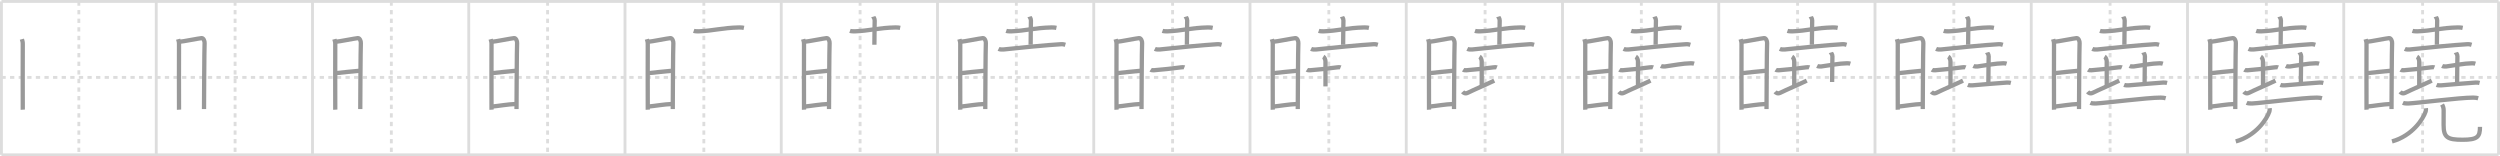<svg width="1744px" height="109px" viewBox="0 0 1744 109" xmlns="http://www.w3.org/2000/svg" xmlns:xlink="http://www.w3.org/1999/xlink" xml:space="preserve" version="1.1" baseProfile="full">
<line x1="1" y1="1" x2="1743" y2="1" style="stroke:#ddd;stroke-width:2"></line>
<line x1="1" y1="1" x2="1" y2="108" style="stroke:#ddd;stroke-width:2"></line>
<line x1="1" y1="108" x2="1743" y2="108" style="stroke:#ddd;stroke-width:2"></line>
<line x1="1743" y1="1" x2="1743" y2="108" style="stroke:#ddd;stroke-width:2"></line>
<line x1="109" y1="1" x2="109" y2="108" style="stroke:#ddd;stroke-width:2"></line>
<line x1="218" y1="1" x2="218" y2="108" style="stroke:#ddd;stroke-width:2"></line>
<line x1="327" y1="1" x2="327" y2="108" style="stroke:#ddd;stroke-width:2"></line>
<line x1="436" y1="1" x2="436" y2="108" style="stroke:#ddd;stroke-width:2"></line>
<line x1="545" y1="1" x2="545" y2="108" style="stroke:#ddd;stroke-width:2"></line>
<line x1="654" y1="1" x2="654" y2="108" style="stroke:#ddd;stroke-width:2"></line>
<line x1="763" y1="1" x2="763" y2="108" style="stroke:#ddd;stroke-width:2"></line>
<line x1="872" y1="1" x2="872" y2="108" style="stroke:#ddd;stroke-width:2"></line>
<line x1="981" y1="1" x2="981" y2="108" style="stroke:#ddd;stroke-width:2"></line>
<line x1="1090" y1="1" x2="1090" y2="108" style="stroke:#ddd;stroke-width:2"></line>
<line x1="1199" y1="1" x2="1199" y2="108" style="stroke:#ddd;stroke-width:2"></line>
<line x1="1308" y1="1" x2="1308" y2="108" style="stroke:#ddd;stroke-width:2"></line>
<line x1="1417" y1="1" x2="1417" y2="108" style="stroke:#ddd;stroke-width:2"></line>
<line x1="1526" y1="1" x2="1526" y2="108" style="stroke:#ddd;stroke-width:2"></line>
<line x1="1635" y1="1" x2="1635" y2="108" style="stroke:#ddd;stroke-width:2"></line>
<line x1="1" y1="54" x2="1743" y2="54" style="stroke:#ddd;stroke-width:2;stroke-dasharray:3 3"></line>
<line x1="55" y1="1" x2="55" y2="108" style="stroke:#ddd;stroke-width:2;stroke-dasharray:3 3"></line>
<line x1="164" y1="1" x2="164" y2="108" style="stroke:#ddd;stroke-width:2;stroke-dasharray:3 3"></line>
<line x1="273" y1="1" x2="273" y2="108" style="stroke:#ddd;stroke-width:2;stroke-dasharray:3 3"></line>
<line x1="382" y1="1" x2="382" y2="108" style="stroke:#ddd;stroke-width:2;stroke-dasharray:3 3"></line>
<line x1="491" y1="1" x2="491" y2="108" style="stroke:#ddd;stroke-width:2;stroke-dasharray:3 3"></line>
<line x1="600" y1="1" x2="600" y2="108" style="stroke:#ddd;stroke-width:2;stroke-dasharray:3 3"></line>
<line x1="709" y1="1" x2="709" y2="108" style="stroke:#ddd;stroke-width:2;stroke-dasharray:3 3"></line>
<line x1="818" y1="1" x2="818" y2="108" style="stroke:#ddd;stroke-width:2;stroke-dasharray:3 3"></line>
<line x1="927" y1="1" x2="927" y2="108" style="stroke:#ddd;stroke-width:2;stroke-dasharray:3 3"></line>
<line x1="1036" y1="1" x2="1036" y2="108" style="stroke:#ddd;stroke-width:2;stroke-dasharray:3 3"></line>
<line x1="1145" y1="1" x2="1145" y2="108" style="stroke:#ddd;stroke-width:2;stroke-dasharray:3 3"></line>
<line x1="1254" y1="1" x2="1254" y2="108" style="stroke:#ddd;stroke-width:2;stroke-dasharray:3 3"></line>
<line x1="1363" y1="1" x2="1363" y2="108" style="stroke:#ddd;stroke-width:2;stroke-dasharray:3 3"></line>
<line x1="1472" y1="1" x2="1472" y2="108" style="stroke:#ddd;stroke-width:2;stroke-dasharray:3 3"></line>
<line x1="1581" y1="1" x2="1581" y2="108" style="stroke:#ddd;stroke-width:2;stroke-dasharray:3 3"></line>
<line x1="1690" y1="1" x2="1690" y2="108" style="stroke:#ddd;stroke-width:2;stroke-dasharray:3 3"></line>
<path d="M15.27,27.33c0.31,1.16,0.61,1.75,0.61,3.25c0,1.51-0.1,44.43,0,45.94" style="fill:none;stroke:#999;stroke-width:3"></path>

<path d="M124.27,27.33c0.31,1.16,0.61,1.75,0.61,3.25c0,1.51-0.1,44.43,0,45.94" style="fill:none;stroke:#999;stroke-width:3"></path>
<path d="M125.39,29.11c1.73-0.04,13.71-2.43,15.28-2.52c1.31-0.08,2.16,2.27,2.06,3.38c-0.21,2.24-0.41,44.97-0.41,46.1" style="fill:none;stroke:#999;stroke-width:3"></path>

<path d="M233.27,27.33c0.31,1.16,0.61,1.75,0.61,3.25c0,1.51-0.1,44.43,0,45.94" style="fill:none;stroke:#999;stroke-width:3"></path>
<path d="M234.39,29.11c1.73-0.04,13.71-2.43,15.28-2.52c1.31-0.08,2.16,2.27,2.06,3.38c-0.21,2.24-0.41,44.97-0.41,46.1" style="fill:none;stroke:#999;stroke-width:3"></path>
<path d="M234.19,51.04c4.56-0.54,12.31-1.29,16.92-1.71" style="fill:none;stroke:#999;stroke-width:3"></path>

<path d="M342.27,27.33c0.31,1.16,0.61,1.75,0.61,3.25c0,1.51-0.1,44.43,0,45.94" style="fill:none;stroke:#999;stroke-width:3"></path>
<path d="M343.39,29.11c1.73-0.04,13.71-2.43,15.28-2.52c1.31-0.08,2.16,2.27,2.06,3.38c-0.21,2.24-0.41,44.97-0.41,46.1" style="fill:none;stroke:#999;stroke-width:3"></path>
<path d="M343.19,51.04c4.56-0.54,12.31-1.29,16.92-1.71" style="fill:none;stroke:#999;stroke-width:3"></path>
<path d="M343.09,74.35c4.76-0.4,11.08-1.64,17.02-1.82" style="fill:none;stroke:#999;stroke-width:3"></path>

<path d="M451.27,27.33c0.31,1.16,0.61,1.75,0.61,3.25c0,1.51-0.1,44.43,0,45.94" style="fill:none;stroke:#999;stroke-width:3"></path>
<path d="M452.39,29.11c1.73-0.04,13.71-2.43,15.28-2.52c1.31-0.08,2.16,2.27,2.06,3.38c-0.21,2.24-0.41,44.97-0.41,46.1" style="fill:none;stroke:#999;stroke-width:3"></path>
<path d="M452.19,51.04c4.56-0.54,12.31-1.29,16.92-1.71" style="fill:none;stroke:#999;stroke-width:3"></path>
<path d="M452.09,74.35c4.76-0.4,11.08-1.64,17.02-1.82" style="fill:none;stroke:#999;stroke-width:3"></path>
<path d="M483.93,21.53c0.94,0.32,2.64,0.36,3.58,0.32c9.89-0.36,16.09-2.42,28.18-2.71c1.56-0.04,2.49,0.15,3.27,0.31" style="fill:none;stroke:#999;stroke-width:3"></path>

<path d="M560.27,27.33c0.31,1.16,0.61,1.75,0.61,3.25c0,1.51-0.1,44.43,0,45.94" style="fill:none;stroke:#999;stroke-width:3"></path>
<path d="M561.39,29.11c1.73-0.04,13.71-2.43,15.28-2.52c1.31-0.08,2.16,2.27,2.06,3.38c-0.21,2.24-0.41,44.97-0.41,46.1" style="fill:none;stroke:#999;stroke-width:3"></path>
<path d="M561.19,51.04c4.56-0.54,12.31-1.29,16.92-1.71" style="fill:none;stroke:#999;stroke-width:3"></path>
<path d="M561.09,74.35c4.76-0.4,11.08-1.64,17.02-1.82" style="fill:none;stroke:#999;stroke-width:3"></path>
<path d="M592.93,21.53c0.94,0.32,2.64,0.36,3.58,0.32c9.89-0.36,16.09-2.42,28.18-2.71c1.56-0.04,2.49,0.15,3.27,0.31" style="fill:none;stroke:#999;stroke-width:3"></path>
<path d="M609.17,11.62c0.07,0.23,1.01,1.22,1.01,2.71c0,1.67-0.21,9.92-0.21,16.88" style="fill:none;stroke:#999;stroke-width:3"></path>

<path d="M669.27,27.33c0.31,1.16,0.61,1.75,0.61,3.25c0,1.51-0.1,44.43,0,45.94" style="fill:none;stroke:#999;stroke-width:3"></path>
<path d="M670.39,29.11c1.73-0.04,13.71-2.43,15.28-2.52c1.31-0.08,2.16,2.27,2.06,3.38c-0.21,2.24-0.41,44.97-0.41,46.1" style="fill:none;stroke:#999;stroke-width:3"></path>
<path d="M670.19,51.04c4.56-0.54,12.31-1.29,16.92-1.71" style="fill:none;stroke:#999;stroke-width:3"></path>
<path d="M670.09,74.35c4.76-0.4,11.08-1.64,17.02-1.82" style="fill:none;stroke:#999;stroke-width:3"></path>
<path d="M701.93,21.53c0.94,0.32,2.64,0.36,3.58,0.32c9.89-0.36,16.09-2.42,28.18-2.71c1.56-0.04,2.49,0.15,3.27,0.31" style="fill:none;stroke:#999;stroke-width:3"></path>
<path d="M718.17,11.62c0.07,0.23,1.01,1.22,1.01,2.71c0,1.67-0.21,9.92-0.21,16.88" style="fill:none;stroke:#999;stroke-width:3"></path>
<path d="M696.6,34.09c0.87,0.43,2.46,0.53,3.33,0.43c10.76-1.21,30.59-3.11,40.21-3.68c1.45-0.09,2.32,0.21,3.04,0.42" style="fill:none;stroke:#999;stroke-width:3"></path>

<path d="M778.27,27.33c0.31,1.16,0.61,1.75,0.61,3.25c0,1.51-0.1,44.43,0,45.94" style="fill:none;stroke:#999;stroke-width:3"></path>
<path d="M779.39,29.11c1.73-0.04,13.71-2.43,15.28-2.52c1.31-0.08,2.16,2.27,2.06,3.38c-0.21,2.24-0.41,44.97-0.41,46.1" style="fill:none;stroke:#999;stroke-width:3"></path>
<path d="M779.19,51.04c4.56-0.54,12.31-1.29,16.92-1.71" style="fill:none;stroke:#999;stroke-width:3"></path>
<path d="M779.09,74.35c4.76-0.4,11.08-1.64,17.02-1.82" style="fill:none;stroke:#999;stroke-width:3"></path>
<path d="M810.93,21.53c0.94,0.32,2.64,0.36,3.58,0.32c9.89-0.36,16.09-2.42,28.18-2.71c1.56-0.04,2.49,0.15,3.27,0.31" style="fill:none;stroke:#999;stroke-width:3"></path>
<path d="M827.17,11.62c0.07,0.23,1.01,1.22,1.01,2.71c0,1.67-0.21,9.92-0.21,16.88" style="fill:none;stroke:#999;stroke-width:3"></path>
<path d="M805.6,34.09c0.87,0.43,2.46,0.53,3.33,0.43c10.76-1.21,30.59-3.11,40.21-3.68c1.45-0.09,2.32,0.21,3.04,0.42" style="fill:none;stroke:#999;stroke-width:3"></path>
<path d="M802.69,48.64c0.58,0.38,1.72,0.4,2.31,0.36c3.84-0.25,14.61-1.39,18.72-2c0.96-0.14,2.02-0.18,2.5,0.01" style="fill:none;stroke:#999;stroke-width:3"></path>

<path d="M887.27,27.33c0.31,1.16,0.61,1.75,0.61,3.25c0,1.51-0.1,44.43,0,45.94" style="fill:none;stroke:#999;stroke-width:3"></path>
<path d="M888.39,29.11c1.73-0.04,13.71-2.43,15.28-2.52c1.31-0.08,2.16,2.27,2.06,3.38c-0.21,2.24-0.41,44.97-0.41,46.1" style="fill:none;stroke:#999;stroke-width:3"></path>
<path d="M888.19,51.04c4.56-0.54,12.31-1.29,16.92-1.71" style="fill:none;stroke:#999;stroke-width:3"></path>
<path d="M888.09,74.35c4.76-0.4,11.08-1.64,17.02-1.82" style="fill:none;stroke:#999;stroke-width:3"></path>
<path d="M919.93,21.53c0.94,0.32,2.64,0.36,3.58,0.32c9.89-0.36,16.09-2.42,28.18-2.71c1.56-0.04,2.49,0.15,3.27,0.31" style="fill:none;stroke:#999;stroke-width:3"></path>
<path d="M936.17,11.62c0.07,0.23,1.01,1.22,1.01,2.71c0,1.67-0.21,9.92-0.21,16.88" style="fill:none;stroke:#999;stroke-width:3"></path>
<path d="M914.6,34.09c0.87,0.43,2.46,0.53,3.33,0.43c10.76-1.21,30.59-3.11,40.21-3.68c1.45-0.09,2.32,0.21,3.04,0.42" style="fill:none;stroke:#999;stroke-width:3"></path>
<path d="M911.69,48.64c0.58,0.38,1.72,0.4,2.31,0.36c3.84-0.25,14.61-1.39,18.72-2c0.96-0.14,2.02-0.18,2.5,0.01" style="fill:none;stroke:#999;stroke-width:3"></path>
<path d="M923.13,39.5c0.84,0.5,1.51,2.23,1.51,3.25c0,5,0.02,11,0.02,17.5" style="fill:none;stroke:#999;stroke-width:3"></path>

<path d="M996.27,27.33c0.31,1.16,0.61,1.75,0.61,3.25c0,1.51-0.1,44.43,0,45.94" style="fill:none;stroke:#999;stroke-width:3"></path>
<path d="M997.39,29.11c1.73-0.04,13.71-2.43,15.28-2.52c1.31-0.08,2.16,2.27,2.06,3.38c-0.21,2.24-0.41,44.97-0.41,46.1" style="fill:none;stroke:#999;stroke-width:3"></path>
<path d="M997.19,51.04c4.56-0.54,12.31-1.29,16.92-1.71" style="fill:none;stroke:#999;stroke-width:3"></path>
<path d="M997.09,74.35c4.76-0.4,11.08-1.64,17.02-1.82" style="fill:none;stroke:#999;stroke-width:3"></path>
<path d="M1028.93,21.53c0.94,0.32,2.64,0.36,3.58,0.32c9.89-0.36,16.09-2.42,28.18-2.71c1.56-0.04,2.49,0.15,3.27,0.31" style="fill:none;stroke:#999;stroke-width:3"></path>
<path d="M1045.17,11.62c0.07,0.23,1.01,1.22,1.01,2.71c0,1.67-0.21,9.92-0.21,16.88" style="fill:none;stroke:#999;stroke-width:3"></path>
<path d="M1023.6,34.09c0.87,0.43,2.46,0.53,3.33,0.43c10.76-1.21,30.59-3.11,40.21-3.68c1.45-0.09,2.32,0.21,3.04,0.42" style="fill:none;stroke:#999;stroke-width:3"></path>
<path d="M1020.69,48.64c0.58,0.38,1.72,0.4,2.31,0.36c3.84-0.25,14.61-1.39,18.72-2c0.96-0.14,2.02-0.18,2.5,0.01" style="fill:none;stroke:#999;stroke-width:3"></path>
<path d="M1032.13,39.5c0.84,0.5,1.51,2.23,1.51,3.25c0,5,0.02,11,0.02,17.5" style="fill:none;stroke:#999;stroke-width:3"></path>
<path d="M1020.34,64.04c0.58,0.66,1.76,1.59,3.51,0.72c4.88-2.4,13.66-6.11,18.54-8.51" style="fill:none;stroke:#999;stroke-width:3"></path>

<path d="M1105.27,27.33c0.31,1.16,0.61,1.75,0.61,3.25c0,1.51-0.1,44.43,0,45.94" style="fill:none;stroke:#999;stroke-width:3"></path>
<path d="M1106.39,29.11c1.73-0.04,13.71-2.43,15.28-2.52c1.31-0.08,2.16,2.27,2.06,3.38c-0.21,2.24-0.41,44.97-0.41,46.1" style="fill:none;stroke:#999;stroke-width:3"></path>
<path d="M1106.19,51.04c4.56-0.54,12.31-1.29,16.92-1.71" style="fill:none;stroke:#999;stroke-width:3"></path>
<path d="M1106.09,74.35c4.76-0.4,11.08-1.64,17.02-1.82" style="fill:none;stroke:#999;stroke-width:3"></path>
<path d="M1137.93,21.53c0.94,0.32,2.64,0.36,3.58,0.32c9.89-0.36,16.09-2.42,28.18-2.71c1.56-0.04,2.49,0.15,3.27,0.31" style="fill:none;stroke:#999;stroke-width:3"></path>
<path d="M1154.17,11.62c0.07,0.23,1.01,1.22,1.01,2.71c0,1.67-0.21,9.92-0.21,16.88" style="fill:none;stroke:#999;stroke-width:3"></path>
<path d="M1132.6,34.09c0.87,0.43,2.46,0.53,3.33,0.43c10.76-1.21,30.59-3.11,40.21-3.68c1.45-0.09,2.32,0.21,3.04,0.42" style="fill:none;stroke:#999;stroke-width:3"></path>
<path d="M1129.69,48.64c0.58,0.38,1.72,0.4,2.31,0.36c3.84-0.25,14.61-1.39,18.72-2c0.96-0.14,2.02-0.18,2.5,0.01" style="fill:none;stroke:#999;stroke-width:3"></path>
<path d="M1141.13,39.5c0.84,0.5,1.51,2.23,1.51,3.25c0,5,0.02,11,0.02,17.5" style="fill:none;stroke:#999;stroke-width:3"></path>
<path d="M1129.34,64.04c0.58,0.66,1.76,1.59,3.51,0.72c4.88-2.4,13.66-6.11,18.54-8.51" style="fill:none;stroke:#999;stroke-width:3"></path>
<path d="M1158.61,46.03c0.64,0.32,2.31,0.41,2.95,0.32c6.44-0.86,12.2-2.11,18-2.21c1.06-0.02,1.7,0.15,2.23,0.31" style="fill:none;stroke:#999;stroke-width:3"></path>

<path d="M1214.27,27.33c0.31,1.16,0.61,1.75,0.61,3.25c0,1.51-0.1,44.43,0,45.94" style="fill:none;stroke:#999;stroke-width:3"></path>
<path d="M1215.39,29.11c1.73-0.04,13.71-2.43,15.28-2.52c1.31-0.08,2.16,2.27,2.06,3.38c-0.21,2.24-0.41,44.97-0.41,46.1" style="fill:none;stroke:#999;stroke-width:3"></path>
<path d="M1215.19,51.04c4.56-0.54,12.31-1.29,16.92-1.71" style="fill:none;stroke:#999;stroke-width:3"></path>
<path d="M1215.09,74.35c4.76-0.4,11.08-1.64,17.02-1.82" style="fill:none;stroke:#999;stroke-width:3"></path>
<path d="M1246.93,21.53c0.94,0.32,2.64,0.36,3.58,0.32c9.89-0.36,16.09-2.42,28.18-2.71c1.56-0.04,2.49,0.15,3.27,0.31" style="fill:none;stroke:#999;stroke-width:3"></path>
<path d="M1263.17,11.62c0.07,0.23,1.01,1.22,1.01,2.71c0,1.67-0.21,9.92-0.21,16.88" style="fill:none;stroke:#999;stroke-width:3"></path>
<path d="M1241.6,34.09c0.87,0.43,2.46,0.53,3.33,0.43c10.76-1.21,30.59-3.11,40.21-3.68c1.45-0.09,2.32,0.21,3.04,0.42" style="fill:none;stroke:#999;stroke-width:3"></path>
<path d="M1238.69,48.64c0.58,0.38,1.72,0.4,2.31,0.36c3.84-0.25,14.61-1.39,18.72-2c0.96-0.14,2.02-0.18,2.5,0.01" style="fill:none;stroke:#999;stroke-width:3"></path>
<path d="M1250.13,39.5c0.84,0.5,1.51,2.23,1.51,3.25c0,5,0.02,11,0.02,17.5" style="fill:none;stroke:#999;stroke-width:3"></path>
<path d="M1238.34,64.04c0.58,0.66,1.76,1.59,3.51,0.72c4.88-2.4,13.66-6.11,18.54-8.51" style="fill:none;stroke:#999;stroke-width:3"></path>
<path d="M1267.61,46.03c0.64,0.32,2.31,0.41,2.95,0.32c6.44-0.86,12.2-2.11,18-2.21c1.06-0.02,1.7,0.15,2.23,0.31" style="fill:none;stroke:#999;stroke-width:3"></path>
<path d="M1277.21,36.62c0.07,0.23,1.09,1.22,1.09,2.71c0,1.67-0.22,10.92-0.22,17.88" style="fill:none;stroke:#999;stroke-width:3"></path>

<path d="M1323.27,27.33c0.31,1.16,0.61,1.75,0.61,3.25c0,1.51-0.1,44.43,0,45.94" style="fill:none;stroke:#999;stroke-width:3"></path>
<path d="M1324.39,29.11c1.73-0.04,13.71-2.43,15.28-2.52c1.31-0.08,2.16,2.27,2.06,3.38c-0.21,2.24-0.41,44.97-0.41,46.1" style="fill:none;stroke:#999;stroke-width:3"></path>
<path d="M1324.19,51.04c4.56-0.54,12.31-1.29,16.92-1.71" style="fill:none;stroke:#999;stroke-width:3"></path>
<path d="M1324.09,74.35c4.76-0.4,11.08-1.64,17.02-1.82" style="fill:none;stroke:#999;stroke-width:3"></path>
<path d="M1355.93,21.53c0.94,0.32,2.64,0.36,3.58,0.32c9.89-0.36,16.09-2.42,28.18-2.71c1.56-0.04,2.49,0.15,3.27,0.31" style="fill:none;stroke:#999;stroke-width:3"></path>
<path d="M1372.17,11.62c0.07,0.23,1.01,1.22,1.01,2.71c0,1.67-0.21,9.92-0.21,16.88" style="fill:none;stroke:#999;stroke-width:3"></path>
<path d="M1350.6,34.09c0.87,0.43,2.46,0.53,3.33,0.43c10.76-1.21,30.59-3.11,40.21-3.68c1.45-0.09,2.32,0.21,3.04,0.42" style="fill:none;stroke:#999;stroke-width:3"></path>
<path d="M1347.69,48.64c0.58,0.38,1.72,0.4,2.31,0.36c3.84-0.25,14.61-1.39,18.72-2c0.96-0.14,2.02-0.18,2.5,0.01" style="fill:none;stroke:#999;stroke-width:3"></path>
<path d="M1359.13,39.5c0.84,0.5,1.51,2.23,1.51,3.25c0,5,0.02,11,0.02,17.5" style="fill:none;stroke:#999;stroke-width:3"></path>
<path d="M1347.34,64.04c0.58,0.66,1.76,1.59,3.51,0.72c4.88-2.4,13.66-6.11,18.54-8.51" style="fill:none;stroke:#999;stroke-width:3"></path>
<path d="M1376.61,46.03c0.64,0.32,2.31,0.41,2.95,0.32c6.44-0.86,12.2-2.11,18-2.21c1.06-0.02,1.7,0.15,2.23,0.31" style="fill:none;stroke:#999;stroke-width:3"></path>
<path d="M1386.21,36.62c0.07,0.23,1.09,1.22,1.09,2.71c0,1.67-0.22,10.92-0.22,17.88" style="fill:none;stroke:#999;stroke-width:3"></path>
<path d="M1372.77,59.23c0.74,0.3,2.48,0.37,3.22,0.3C1382.6,59,1393.52,58,1400.16,57.59c1.23-0.08,1.98,0.15,2.59,0.3" style="fill:none;stroke:#999;stroke-width:3"></path>

<path d="M1432.27,27.33c0.31,1.16,0.61,1.75,0.61,3.25c0,1.51-0.1,44.43,0,45.94" style="fill:none;stroke:#999;stroke-width:3"></path>
<path d="M1433.39,29.11c1.73-0.04,13.71-2.43,15.28-2.52c1.31-0.08,2.16,2.27,2.06,3.38c-0.21,2.24-0.41,44.97-0.41,46.1" style="fill:none;stroke:#999;stroke-width:3"></path>
<path d="M1433.19,51.04c4.56-0.54,12.31-1.29,16.92-1.71" style="fill:none;stroke:#999;stroke-width:3"></path>
<path d="M1433.09,74.35c4.76-0.4,11.08-1.64,17.02-1.82" style="fill:none;stroke:#999;stroke-width:3"></path>
<path d="M1464.93,21.53c0.94,0.32,2.64,0.36,3.58,0.32c9.89-0.36,16.09-2.42,28.18-2.71c1.56-0.04,2.49,0.15,3.27,0.31" style="fill:none;stroke:#999;stroke-width:3"></path>
<path d="M1481.17,11.62c0.07,0.23,1.01,1.22,1.01,2.71c0,1.67-0.21,9.92-0.21,16.88" style="fill:none;stroke:#999;stroke-width:3"></path>
<path d="M1459.6,34.09c0.87,0.43,2.46,0.53,3.33,0.43c10.76-1.21,30.59-3.11,40.21-3.68c1.45-0.09,2.32,0.21,3.04,0.42" style="fill:none;stroke:#999;stroke-width:3"></path>
<path d="M1456.69,48.64c0.58,0.38,1.72,0.4,2.31,0.36c3.84-0.25,14.61-1.39,18.72-2c0.96-0.14,2.02-0.18,2.5,0.01" style="fill:none;stroke:#999;stroke-width:3"></path>
<path d="M1468.13,39.5c0.84,0.5,1.51,2.23,1.51,3.25c0,5,0.02,11,0.02,17.5" style="fill:none;stroke:#999;stroke-width:3"></path>
<path d="M1456.34,64.04c0.58,0.66,1.76,1.59,3.51,0.72c4.88-2.4,13.66-6.11,18.54-8.51" style="fill:none;stroke:#999;stroke-width:3"></path>
<path d="M1485.61,46.03c0.64,0.32,2.31,0.41,2.95,0.32c6.44-0.86,12.2-2.11,18-2.21c1.06-0.02,1.7,0.15,2.23,0.31" style="fill:none;stroke:#999;stroke-width:3"></path>
<path d="M1495.21,36.62c0.07,0.23,1.09,1.22,1.09,2.71c0,1.67-0.22,10.92-0.22,17.88" style="fill:none;stroke:#999;stroke-width:3"></path>
<path d="M1481.77,59.23c0.74,0.3,2.48,0.37,3.22,0.3C1491.6,59,1502.52,58,1509.16,57.59c1.23-0.08,1.98,0.15,2.59,0.3" style="fill:none;stroke:#999;stroke-width:3"></path>
<path d="M1458.27,71.72c1,0.46,2.83,0.51,3.84,0.46c6.97-0.34,35.66-4.08,45.18-4.08c1.67,0,2.67,0.22,3.5,0.45" style="fill:none;stroke:#999;stroke-width:3"></path>

<path d="M1541.27,27.33c0.31,1.16,0.61,1.75,0.61,3.25c0,1.51-0.1,44.43,0,45.94" style="fill:none;stroke:#999;stroke-width:3"></path>
<path d="M1542.39,29.11c1.73-0.04,13.71-2.43,15.28-2.52c1.31-0.08,2.16,2.27,2.06,3.38c-0.21,2.24-0.41,44.97-0.41,46.1" style="fill:none;stroke:#999;stroke-width:3"></path>
<path d="M1542.19,51.04c4.56-0.54,12.31-1.29,16.92-1.71" style="fill:none;stroke:#999;stroke-width:3"></path>
<path d="M1542.09,74.35c4.76-0.4,11.08-1.64,17.02-1.82" style="fill:none;stroke:#999;stroke-width:3"></path>
<path d="M1573.93,21.53c0.94,0.32,2.64,0.36,3.58,0.32c9.89-0.36,16.09-2.42,28.18-2.71c1.56-0.04,2.49,0.15,3.27,0.31" style="fill:none;stroke:#999;stroke-width:3"></path>
<path d="M1590.17,11.62c0.07,0.23,1.01,1.22,1.01,2.71c0,1.67-0.21,9.92-0.21,16.88" style="fill:none;stroke:#999;stroke-width:3"></path>
<path d="M1568.6,34.09c0.87,0.43,2.46,0.53,3.33,0.43c10.76-1.21,30.59-3.11,40.21-3.68c1.45-0.09,2.32,0.21,3.04,0.42" style="fill:none;stroke:#999;stroke-width:3"></path>
<path d="M1565.69,48.64c0.58,0.38,1.72,0.4,2.31,0.36c3.84-0.25,14.61-1.39,18.72-2c0.96-0.14,2.02-0.18,2.5,0.01" style="fill:none;stroke:#999;stroke-width:3"></path>
<path d="M1577.13,39.5c0.84,0.5,1.51,2.23,1.51,3.25c0,5,0.02,11,0.02,17.5" style="fill:none;stroke:#999;stroke-width:3"></path>
<path d="M1565.34,64.04c0.58,0.66,1.76,1.59,3.51,0.72c4.88-2.4,13.66-6.11,18.54-8.51" style="fill:none;stroke:#999;stroke-width:3"></path>
<path d="M1594.61,46.03c0.64,0.32,2.31,0.41,2.95,0.32c6.44-0.86,12.2-2.11,18-2.21c1.06-0.02,1.7,0.15,2.23,0.31" style="fill:none;stroke:#999;stroke-width:3"></path>
<path d="M1604.21,36.62c0.07,0.23,1.09,1.22,1.09,2.71c0,1.67-0.22,10.92-0.22,17.88" style="fill:none;stroke:#999;stroke-width:3"></path>
<path d="M1590.77,59.23c0.74,0.3,2.48,0.37,3.22,0.3C1600.6,59,1611.52,58,1618.16,57.59c1.23-0.08,1.98,0.15,2.59,0.3" style="fill:none;stroke:#999;stroke-width:3"></path>
<path d="M1567.27,71.72c1,0.46,2.83,0.51,3.84,0.46c6.97-0.34,35.66-4.08,45.18-4.08c1.67,0,2.67,0.22,3.5,0.45" style="fill:none;stroke:#999;stroke-width:3"></path>
<path d="M1583.29,75.5c0.07,0.54,0.12,1.41-0.13,2.19c-1.75,5.41-9.37,17.03-23.49,20.97" style="fill:none;stroke:#999;stroke-width:3"></path>

<path d="M1650.27,27.33c0.31,1.16,0.61,1.75,0.61,3.25c0,1.51-0.1,44.43,0,45.94" style="fill:none;stroke:#999;stroke-width:3"></path>
<path d="M1651.39,29.11c1.73-0.04,13.71-2.43,15.28-2.52c1.31-0.08,2.16,2.27,2.06,3.38c-0.21,2.24-0.41,44.97-0.41,46.1" style="fill:none;stroke:#999;stroke-width:3"></path>
<path d="M1651.19,51.04c4.56-0.54,12.31-1.29,16.92-1.71" style="fill:none;stroke:#999;stroke-width:3"></path>
<path d="M1651.09,74.35c4.76-0.4,11.08-1.64,17.02-1.82" style="fill:none;stroke:#999;stroke-width:3"></path>
<path d="M1682.93,21.53c0.94,0.32,2.64,0.36,3.58,0.32c9.89-0.36,16.09-2.42,28.18-2.71c1.56-0.04,2.49,0.15,3.27,0.31" style="fill:none;stroke:#999;stroke-width:3"></path>
<path d="M1699.17,11.62c0.07,0.23,1.01,1.22,1.01,2.71c0,1.67-0.21,9.92-0.21,16.88" style="fill:none;stroke:#999;stroke-width:3"></path>
<path d="M1677.6,34.09c0.87,0.43,2.46,0.53,3.33,0.43c10.76-1.21,30.59-3.11,40.21-3.68c1.45-0.09,2.32,0.21,3.04,0.42" style="fill:none;stroke:#999;stroke-width:3"></path>
<path d="M1674.69,48.64c0.58,0.38,1.72,0.4,2.31,0.36c3.84-0.25,14.61-1.39,18.72-2c0.96-0.14,2.02-0.18,2.5,0.01" style="fill:none;stroke:#999;stroke-width:3"></path>
<path d="M1686.13,39.5c0.84,0.5,1.51,2.23,1.51,3.25c0,5,0.02,11,0.02,17.5" style="fill:none;stroke:#999;stroke-width:3"></path>
<path d="M1674.34,64.04c0.58,0.66,1.76,1.59,3.51,0.72c4.88-2.4,13.66-6.11,18.54-8.51" style="fill:none;stroke:#999;stroke-width:3"></path>
<path d="M1703.61,46.03c0.64,0.32,2.31,0.41,2.95,0.32c6.44-0.86,12.2-2.11,18-2.21c1.06-0.02,1.7,0.15,2.23,0.31" style="fill:none;stroke:#999;stroke-width:3"></path>
<path d="M1713.21,36.62c0.07,0.23,1.09,1.22,1.09,2.71c0,1.67-0.22,10.92-0.22,17.88" style="fill:none;stroke:#999;stroke-width:3"></path>
<path d="M1699.77,59.23c0.74,0.3,2.48,0.37,3.22,0.3C1709.6,59,1720.52,58,1727.16,57.59c1.23-0.08,1.98,0.15,2.59,0.3" style="fill:none;stroke:#999;stroke-width:3"></path>
<path d="M1676.27,71.72c1,0.46,2.83,0.51,3.84,0.46c6.97-0.34,35.66-4.08,45.18-4.08c1.67,0,2.67,0.22,3.5,0.45" style="fill:none;stroke:#999;stroke-width:3"></path>
<path d="M1692.29,75.5c0.07,0.54,0.12,1.41-0.13,2.19c-1.75,5.41-9.37,17.03-23.49,20.97" style="fill:none;stroke:#999;stroke-width:3"></path>
<path d="M1703.59,72.91c0.59,1.06,1.09,2.3,1.09,3.93c0,2.18-0.02,5.46-0.02,10.4c0,8.67,2.71,10.25,13.19,10.25c10.49,0,12.18-2.02,12.18-9" style="fill:none;stroke:#999;stroke-width:3"></path>

</svg>